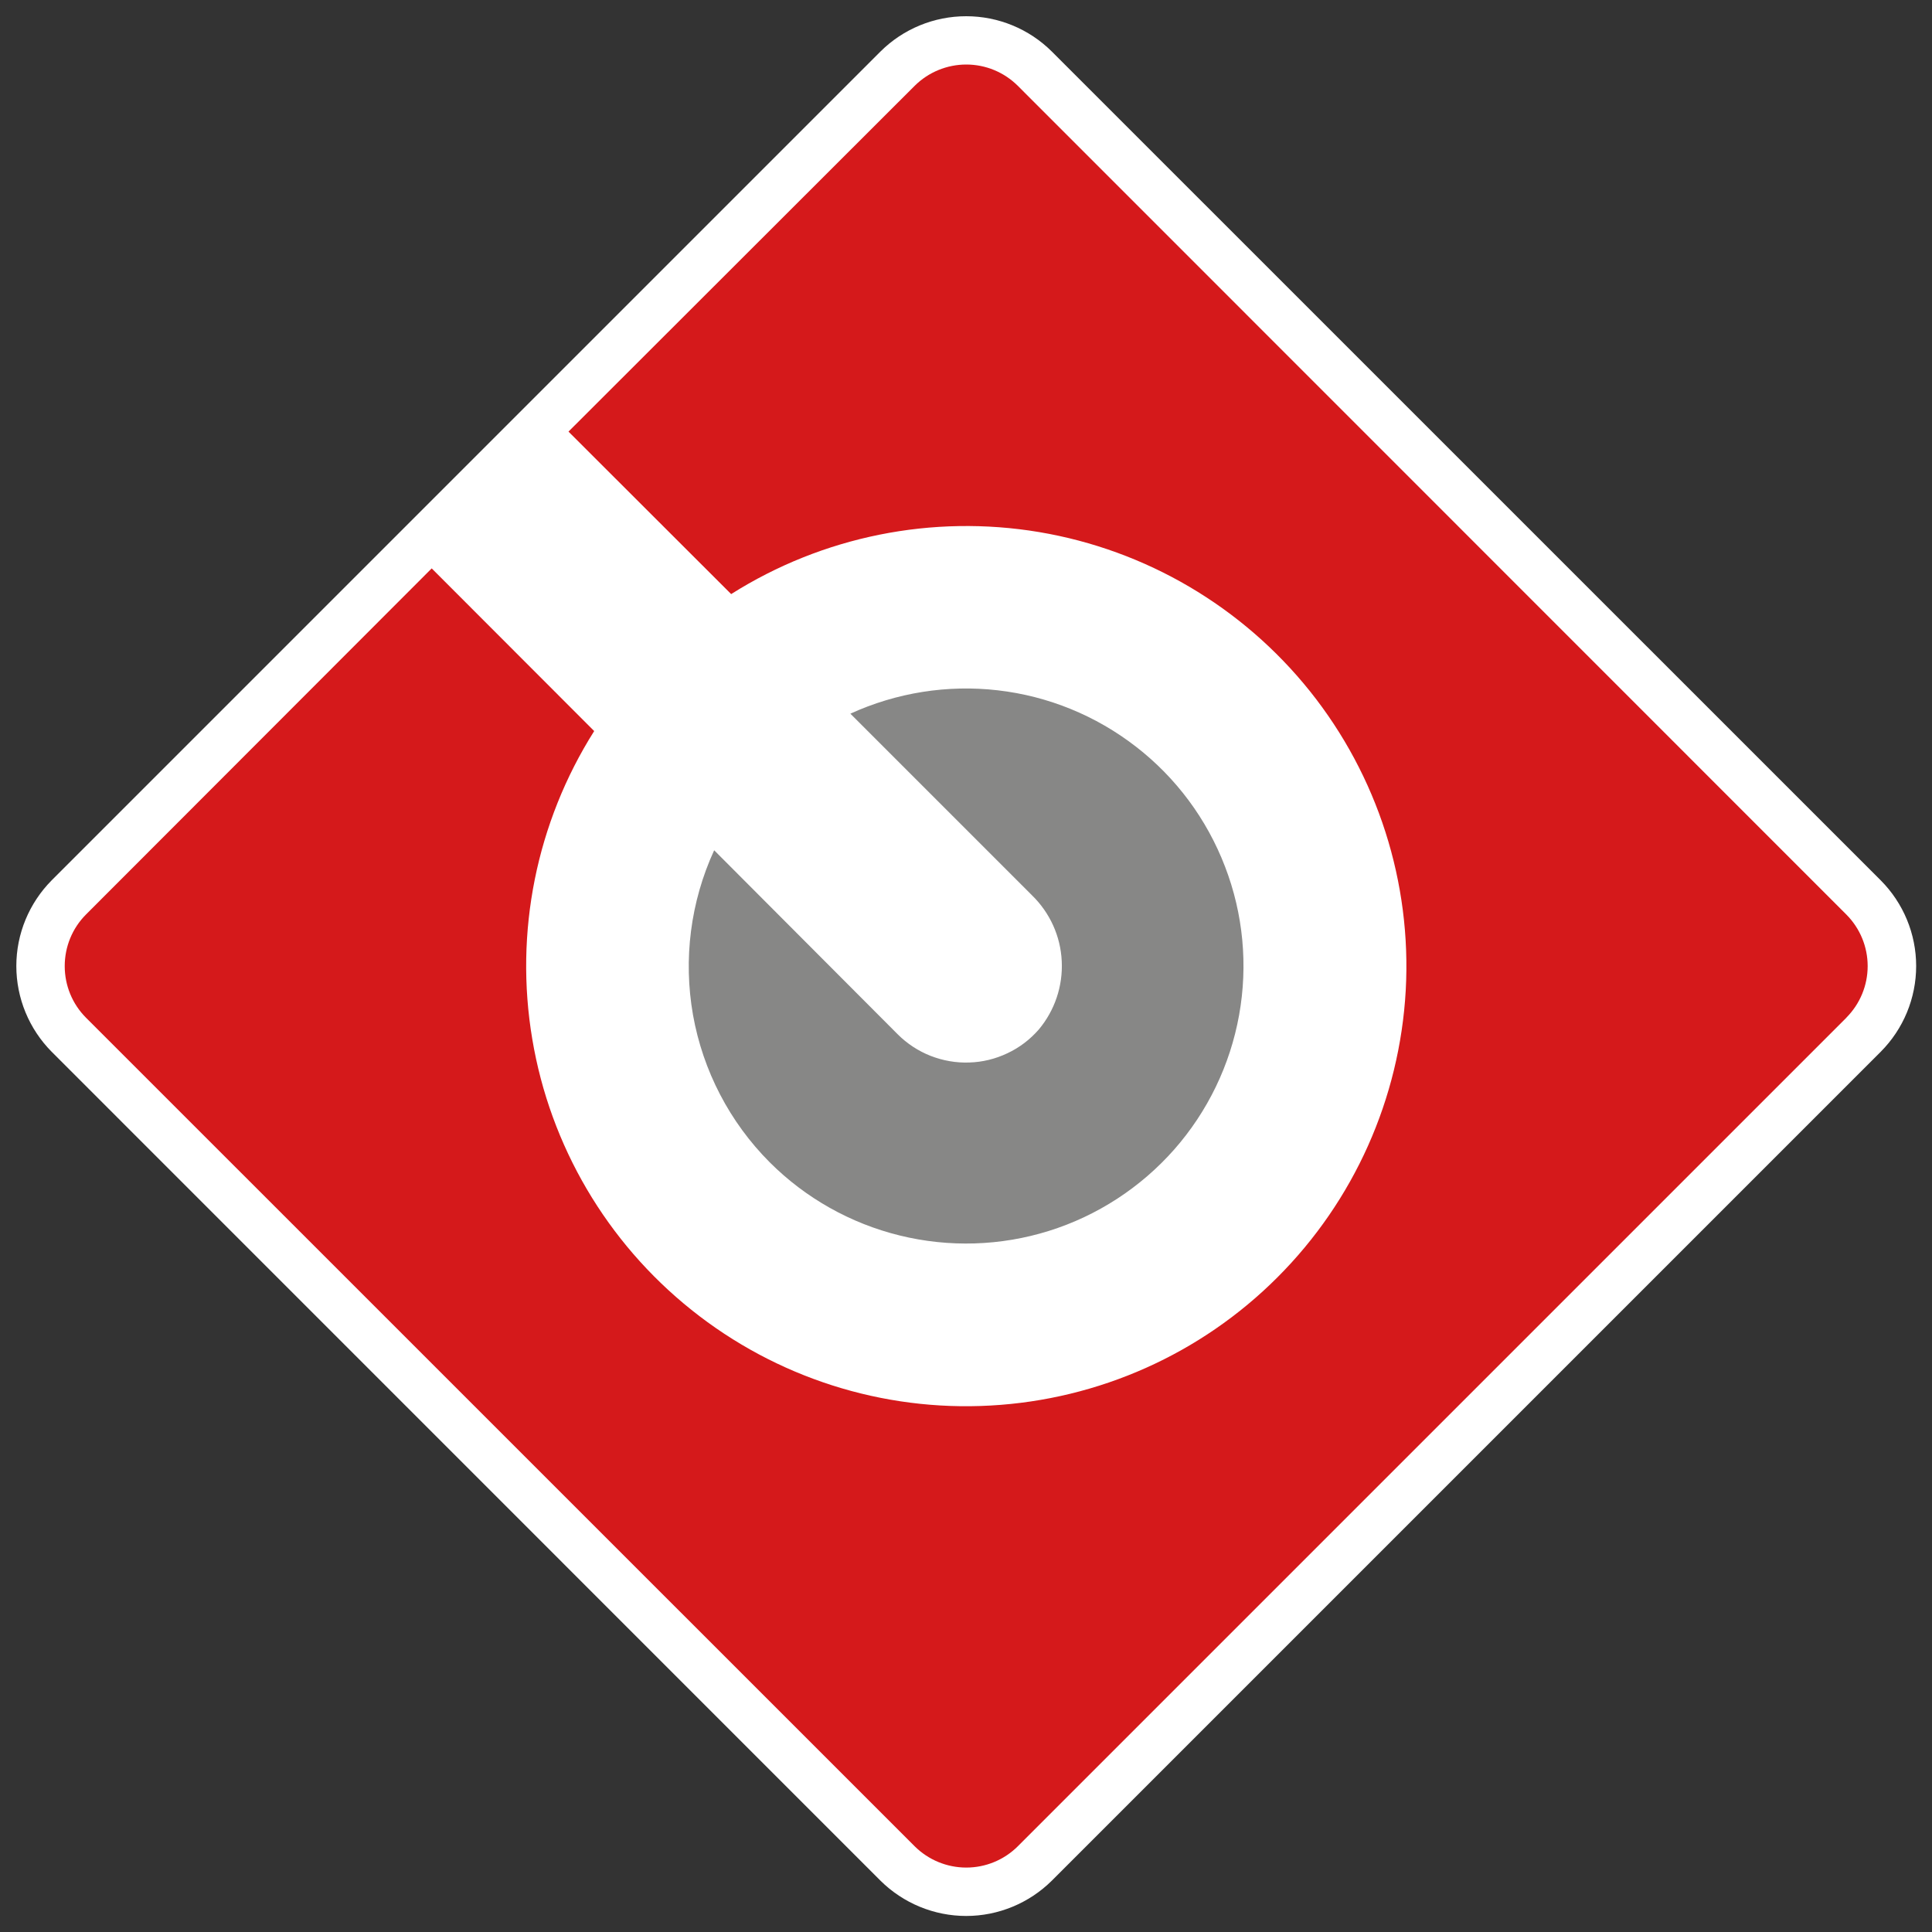 <svg width="20" height="20" viewBox="0 0 20 20" fill="none" xmlns="http://www.w3.org/2000/svg">
<rect x="0" y="0" width="20" height="20" fill="#333333" stroke="none"/>
<path d="M9.289 0.711L0.711 9.289C0.318 9.682 0.318 10.318 0.711 10.711L9.289 19.289C9.682 19.682 10.318 19.682 10.711 19.289L19.289 10.711C19.682 10.318 19.682 9.682 19.289 9.289L10.711 0.711C10.318 0.318 9.682 0.318 9.289 0.711Z" fill="#D5191B"/>
<path d="M19.469 9.113L10.889 0.534C10.653 0.299 10.334 0.168 10.002 0.168C9.669 0.168 9.35 0.299 9.114 0.534L0.535 9.113C0.301 9.349 0.169 9.668 0.169 10C0.169 10.333 0.301 10.652 0.535 10.888L9.114 19.468C9.35 19.702 9.669 19.834 10.002 19.834C10.334 19.834 10.653 19.702 10.889 19.468L19.469 10.888C19.704 10.652 19.836 10.333 19.836 10C19.836 9.668 19.704 9.349 19.469 9.113ZM19.115 10.534L10.536 19.113C10.394 19.254 10.203 19.333 10.003 19.333C9.803 19.333 9.611 19.254 9.469 19.113L0.889 10.534C0.748 10.392 0.67 10.201 0.67 10.001C0.67 9.801 0.748 9.61 0.889 9.468L4.469 5.884L6.151 7.568C5.552 8.516 5.324 9.651 5.51 10.756C5.695 11.862 6.282 12.86 7.158 13.56C8.033 14.26 9.136 14.613 10.255 14.55C11.374 14.488 12.432 14.016 13.224 13.223C14.017 12.43 14.489 11.373 14.552 10.254C14.614 9.135 14.261 8.032 13.561 7.156C12.861 6.281 11.863 5.694 10.757 5.508C9.652 5.323 8.517 5.551 7.569 6.15L5.885 4.468L9.469 0.888C9.611 0.747 9.803 0.668 10.003 0.668C10.203 0.668 10.394 0.747 10.536 0.888L19.114 9.468C19.255 9.61 19.334 9.801 19.334 10.001C19.334 10.201 19.255 10.392 19.114 10.534H19.115Z" fill="white"/>
<path d="M7.968 12.032C8.339 12.403 8.805 12.665 9.315 12.79C9.824 12.915 10.358 12.899 10.859 12.742C11.36 12.585 11.808 12.293 12.155 11.9C12.502 11.506 12.734 11.025 12.827 10.509C12.92 9.992 12.87 9.46 12.681 8.97C12.493 8.48 12.175 8.051 11.76 7.73C11.345 7.408 10.851 7.206 10.329 7.146C9.808 7.086 9.28 7.17 8.803 7.388L10.683 9.268C10.868 9.448 10.979 9.691 10.991 9.949C11.004 10.207 10.919 10.46 10.753 10.658C10.663 10.761 10.553 10.845 10.429 10.903C10.305 10.962 10.171 10.995 10.034 10.999C9.897 11.004 9.761 10.98 9.633 10.93C9.506 10.88 9.39 10.804 9.293 10.707L7.393 8.802C7.148 9.335 7.072 9.93 7.174 10.507C7.277 11.085 7.554 11.617 7.968 12.032V12.032Z" fill="#878786"/>
</svg>
